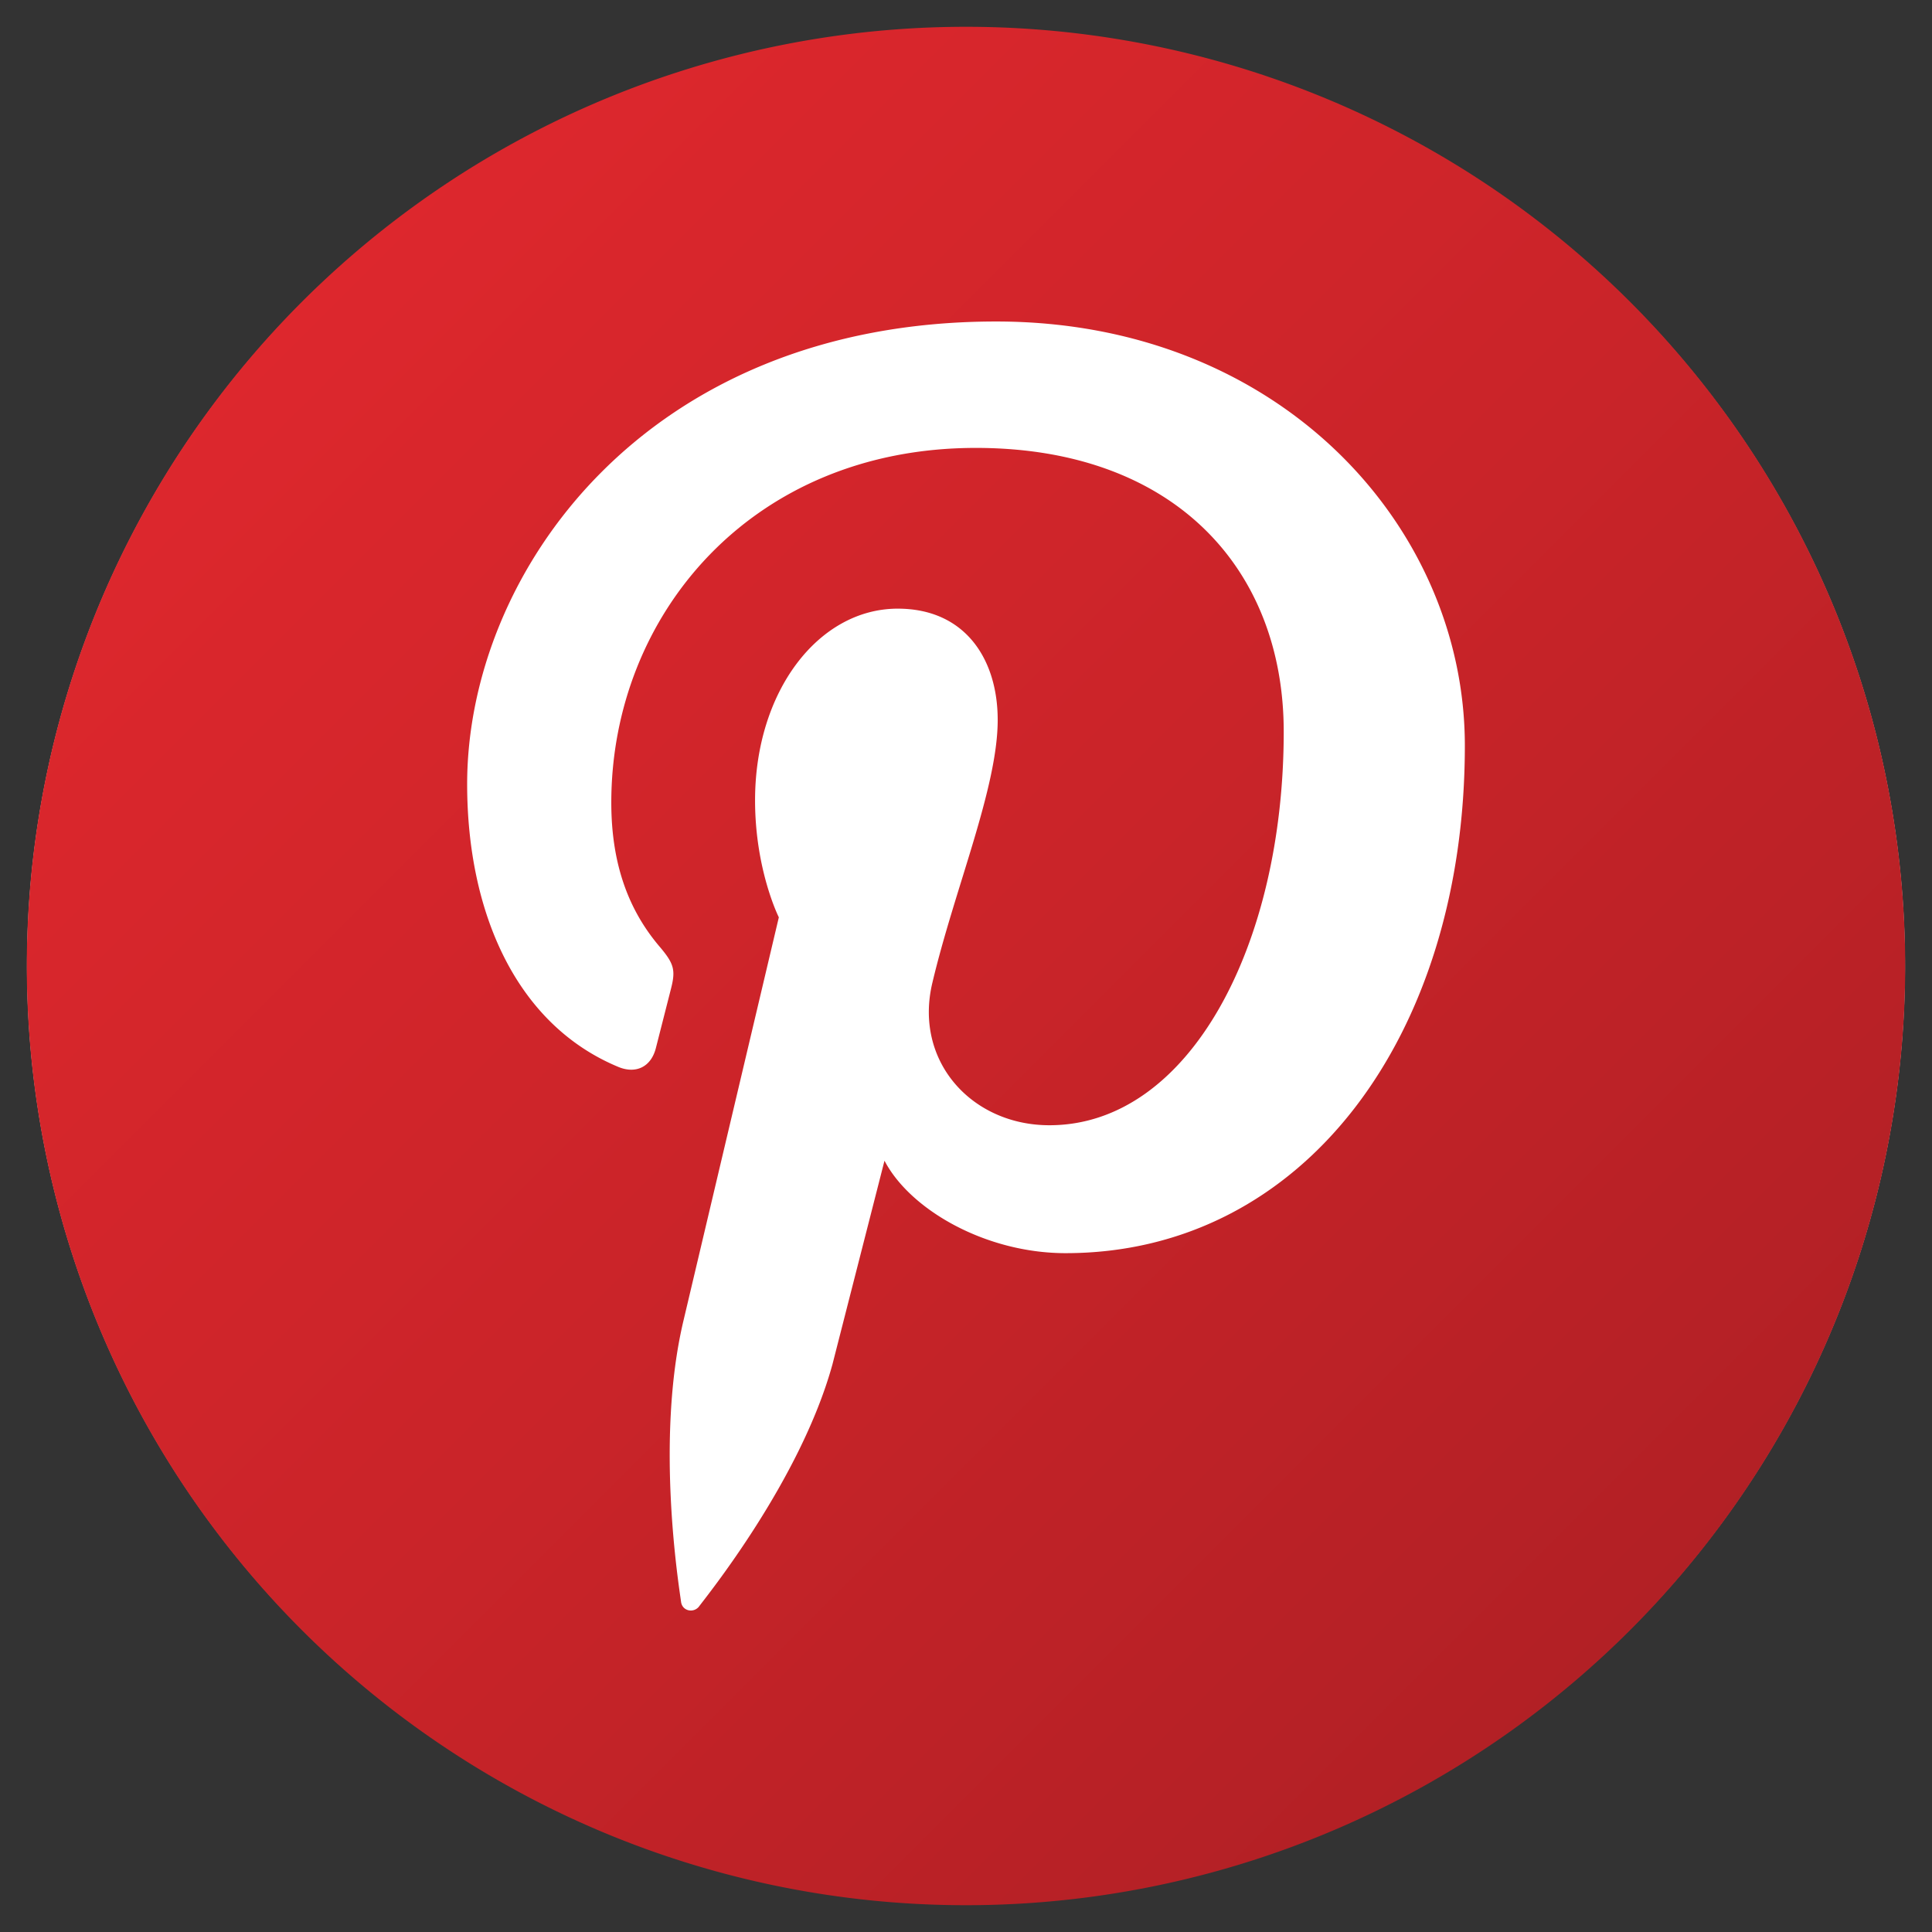 <svg xmlns="http://www.w3.org/2000/svg" viewBox="0 0 512 512"><rect x="0" y="0" width="512" height="512" fill="#333333" stroke="none"/><linearGradient gradientUnits="userSpaceOnUse" id="a" x1="80" x2="432" y1="80" y2="432"><stop offset="0" stop-color="#dd272d"/><stop offset=".5" stop-color="#ca2429"/><stop offset="1" stop-color="#b22025"/></linearGradient><path d="M257.2 7.5a248.5 248.5 0 01-1.7 497 248.5 248.5 0 01.3-497" fill="#fff" fill-rule="evenodd"/><path d="M256 7.1a248.9 248.9 0 100 497.8 248.9 248.9 0 000-497.8zm26.4 325c-21.2 0-41.2-11.5-48-24.5l-13.8 54c-8.5 30.8-33.5 61.6-35.4 64.2-1.4 1.7-4.3 1.2-4.7-1.2-.5-3.9-6.9-42.8.6-74.5l25.3-107s-6.3-12.5-6.3-31c0-29 16.9-50.8 37.8-50.8 17.9 0 26.5 13.4 26.5 29.5 0 18-11.4 44.7-17.3 69.6-5 20.8 10.4 37.8 31 37.8 37.1 0 62.1-47.7 62.1-104.3 0-43-28.9-75.2-81.6-75.2-59.5 0-96.6 44.4-96.6 94 0 17 5 29.1 13 38.4 3.6 4.3 4.1 6 2.8 11l-4 15.7c-1.3 5-5.3 6.8-9.8 5-27.4-11.3-40.2-41.3-40.2-75 0-55.8 47-122.6 140.2-122.6 75 0 124.2 54.2 124.2 112.4 0 77-42.8 134.5-105.8 134.5z" fill="url(#a)"/></svg>